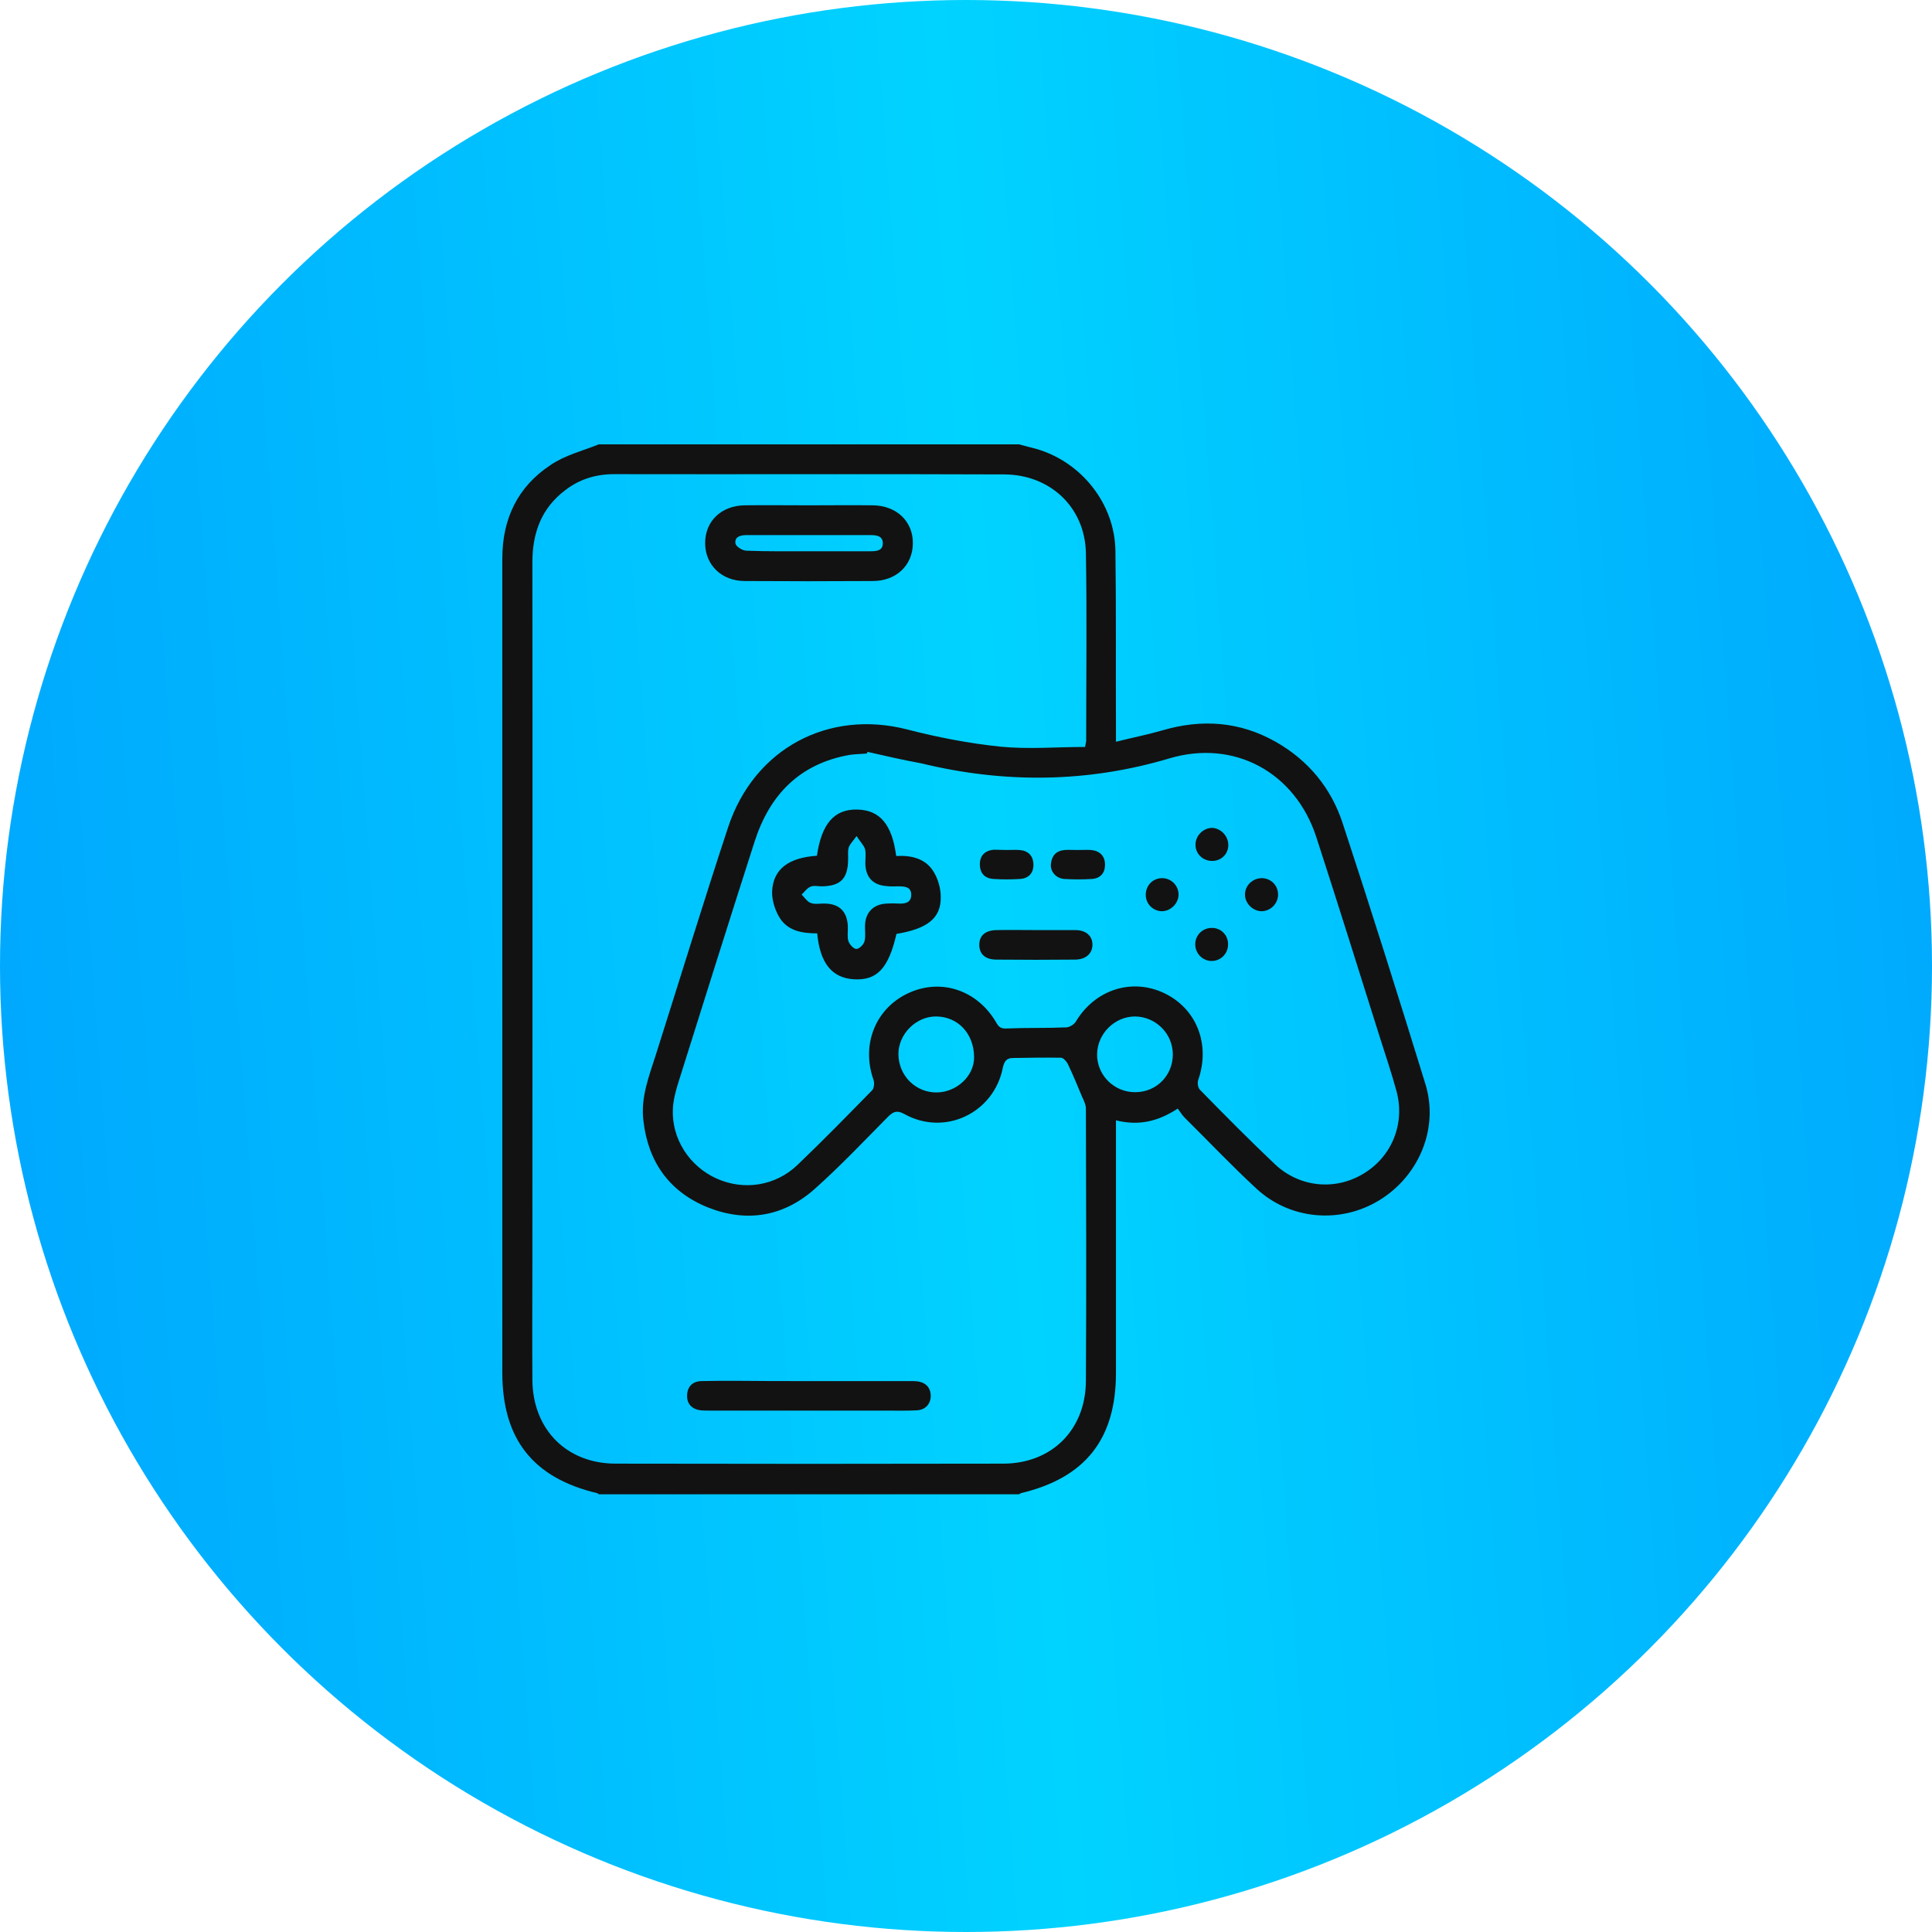 <svg width="100" height="100" viewBox="0 0 100 100" fill="none" xmlns="http://www.w3.org/2000/svg">
<g id="icon">
<circle id="Ellipse 7" cx="50" cy="50" r="50" fill="url(#paint0_linear_48_70)"/>
<g id="Group">
<path id="Vector" d="M52.74 23C53.051 23.085 53.348 23.156 53.659 23.241C55.98 23.92 57.692 26.07 57.734 28.489C57.776 31.56 57.748 34.644 57.762 37.714C57.762 37.898 57.762 38.096 57.762 38.393C58.611 38.181 59.404 38.025 60.182 37.799C62.219 37.205 64.171 37.346 66.025 38.393C67.722 39.355 68.911 40.798 69.505 42.637C70.977 47.108 72.391 51.607 73.778 56.106C74.485 58.398 73.452 60.86 71.401 62.119C69.378 63.364 66.76 63.138 65.02 61.511C63.747 60.337 62.559 59.077 61.328 57.861C61.186 57.719 61.087 57.55 60.96 57.38C59.941 58.045 58.951 58.285 57.762 57.988C57.762 58.257 57.762 58.455 57.762 58.653C57.762 62.784 57.762 66.93 57.762 71.061C57.762 74.485 56.178 76.494 52.839 77.286C52.81 77.3 52.782 77.328 52.754 77.343C45.496 77.343 38.252 77.343 30.994 77.343C30.966 77.328 30.938 77.286 30.909 77.286C27.585 76.494 26 74.485 26 71.047C26 62.105 26 53.164 26 44.222C26 39.115 26 34.007 26 28.9C26 26.862 26.792 25.193 28.49 24.075C29.226 23.566 30.145 23.34 30.994 23C38.238 23 45.496 23 52.74 23ZM56.164 38.662C56.192 38.478 56.22 38.407 56.22 38.336C56.22 35.097 56.263 31.871 56.206 28.631C56.164 26.268 54.367 24.57 51.99 24.556C45.255 24.528 38.521 24.556 31.787 24.542C30.853 24.542 30.004 24.797 29.268 25.363C28.023 26.297 27.556 27.584 27.556 29.112C27.57 41.095 27.556 53.093 27.556 65.076C27.556 67.198 27.542 69.321 27.556 71.443C27.585 73.989 29.325 75.758 31.871 75.758C38.549 75.772 45.241 75.772 51.919 75.758C54.438 75.758 56.192 74.004 56.206 71.485C56.234 66.788 56.22 62.077 56.206 57.38C56.206 57.182 56.107 56.983 56.022 56.8C55.782 56.219 55.541 55.639 55.272 55.074C55.202 54.932 55.032 54.748 54.919 54.748C54.084 54.734 53.263 54.748 52.428 54.762C52.089 54.762 51.976 54.946 51.905 55.272C51.438 57.62 48.892 58.823 46.812 57.663C46.43 57.45 46.232 57.535 45.963 57.804C44.718 59.063 43.501 60.351 42.185 61.525C40.572 62.968 38.663 63.294 36.654 62.501C34.644 61.695 33.541 60.139 33.3 57.988C33.159 56.785 33.597 55.696 33.951 54.578C35.196 50.659 36.399 46.726 37.686 42.821C39.03 38.747 42.879 36.709 46.953 37.756C48.538 38.167 50.165 38.478 51.792 38.648C53.235 38.789 54.706 38.662 56.164 38.662ZM44.902 38.916C44.888 38.945 44.888 38.973 44.873 39.001C44.576 39.03 44.265 39.03 43.982 39.072C41.393 39.525 39.837 41.138 39.059 43.557C37.715 47.745 36.399 51.933 35.083 56.12C34.956 56.545 34.843 56.983 34.828 57.408C34.758 58.936 35.677 60.365 37.092 61.002C38.507 61.638 40.148 61.384 41.28 60.294C42.596 59.035 43.869 57.733 45.142 56.432C45.241 56.333 45.27 56.05 45.213 55.894C44.562 54.055 45.326 52.173 47.038 51.395C48.736 50.617 50.617 51.268 51.58 52.951C51.707 53.178 51.834 53.248 52.103 53.234C53.122 53.192 54.155 53.22 55.173 53.178C55.357 53.178 55.598 53.022 55.682 52.881C56.673 51.225 58.583 50.603 60.267 51.409C61.95 52.216 62.657 54.069 62.021 55.894C61.964 56.05 62.007 56.319 62.12 56.418C63.393 57.719 64.681 59.021 65.996 60.266C67.256 61.454 69.095 61.638 70.552 60.761C72.038 59.884 72.745 58.158 72.278 56.46C72.023 55.526 71.712 54.607 71.415 53.673C70.326 50.221 69.251 46.769 68.133 43.331C67.043 39.978 63.888 38.252 60.521 39.256C56.291 40.515 51.99 40.558 47.689 39.511C46.755 39.341 45.836 39.129 44.902 38.916ZM60.705 54.578C60.705 53.503 59.828 52.626 58.753 52.612C57.692 52.612 56.8 53.503 56.786 54.564C56.772 55.654 57.677 56.545 58.767 56.531C59.856 56.531 60.705 55.668 60.705 54.578ZM48.495 56.545C49.514 56.531 50.419 55.696 50.419 54.734C50.419 53.517 49.599 52.626 48.467 52.612C47.42 52.598 46.501 53.517 46.501 54.564C46.515 55.682 47.392 56.559 48.495 56.545Z" fill="#121212"/>
<path id="Vector_2" d="M41.888 26.155C42.978 26.155 44.081 26.141 45.17 26.155C46.416 26.169 47.264 26.99 47.25 28.136C47.236 29.268 46.387 30.074 45.17 30.074C42.963 30.088 40.756 30.088 38.549 30.074C37.347 30.074 36.498 29.239 36.498 28.108C36.498 26.976 37.333 26.169 38.549 26.155C39.653 26.141 40.77 26.155 41.888 26.155ZM41.86 28.532C42.935 28.532 44.01 28.532 45.086 28.532C45.397 28.532 45.694 28.489 45.694 28.122C45.694 27.754 45.397 27.697 45.086 27.697C42.935 27.697 40.785 27.697 38.634 27.697C38.323 27.697 38.012 27.782 38.068 28.136C38.096 28.291 38.436 28.504 38.634 28.504C39.709 28.546 40.785 28.532 41.86 28.532Z" fill="#121212"/>
<path id="Vector_3" d="M41.917 71.485C43.699 71.485 45.482 71.485 47.265 71.485C47.816 71.485 48.128 71.726 48.17 72.164C48.213 72.617 47.93 72.985 47.434 72.999C46.911 73.027 46.373 73.013 45.85 73.013C42.836 73.013 39.809 73.013 36.795 73.013C36.625 73.013 36.441 73.013 36.272 72.999C35.819 72.942 35.55 72.674 35.564 72.221C35.578 71.768 35.847 71.499 36.3 71.485C36.88 71.471 37.46 71.471 38.054 71.471C39.342 71.485 40.629 71.485 41.917 71.485Z" fill="#121212"/>
<path id="Vector_4" d="M42.284 44.293C42.525 42.623 43.19 41.873 44.378 41.902C45.538 41.93 46.175 42.666 46.387 44.307C47.137 44.264 47.887 44.42 48.311 45.099C48.552 45.481 48.693 45.976 48.693 46.429C48.708 47.533 48 48.07 46.401 48.339C45.991 50.122 45.397 50.758 44.194 50.688C43.062 50.617 42.44 49.853 42.298 48.311C41.506 48.311 40.728 48.184 40.304 47.419C40.091 47.038 39.95 46.556 39.964 46.132C40.021 44.986 40.813 44.392 42.284 44.293ZM44.336 43.274C44.124 43.571 43.968 43.713 43.926 43.883C43.869 44.081 43.911 44.307 43.897 44.519C43.883 45.481 43.501 45.863 42.539 45.877C42.341 45.877 42.129 45.821 41.959 45.892C41.775 45.962 41.648 46.16 41.492 46.302C41.648 46.457 41.789 46.684 41.973 46.74C42.2 46.825 42.468 46.755 42.709 46.769C43.444 46.783 43.841 47.179 43.883 47.915C43.897 48.184 43.841 48.466 43.911 48.707C43.968 48.877 44.18 49.117 44.322 49.117C44.477 49.117 44.704 48.891 44.746 48.721C44.817 48.452 44.76 48.155 44.774 47.872C44.803 47.207 45.227 46.797 45.892 46.769C46.104 46.755 46.317 46.755 46.529 46.769C46.868 46.783 47.165 46.712 47.165 46.316C47.165 45.906 46.84 45.877 46.515 45.877C46.302 45.877 46.09 45.892 45.878 45.863C45.171 45.807 44.803 45.396 44.789 44.689C44.789 44.448 44.831 44.18 44.774 43.953C44.718 43.755 44.534 43.585 44.336 43.274Z" fill="#121212"/>
<path id="Vector_5" d="M53.589 48.141C54.282 48.141 54.961 48.141 55.654 48.141C56.206 48.141 56.545 48.438 56.545 48.891C56.545 49.344 56.22 49.655 55.668 49.669C54.31 49.683 52.952 49.683 51.58 49.669C50.999 49.669 50.688 49.386 50.688 48.905C50.688 48.41 51.014 48.141 51.622 48.141C52.287 48.127 52.938 48.141 53.589 48.141Z" fill="#121212"/>
<path id="Vector_6" d="M52.117 43.996C52.329 43.996 52.542 43.981 52.754 43.996C53.207 44.024 53.475 44.279 53.49 44.731C53.504 45.184 53.249 45.467 52.796 45.495C52.344 45.524 51.877 45.524 51.424 45.495C50.971 45.467 50.717 45.198 50.717 44.731C50.717 44.279 50.985 44.024 51.438 43.981C51.65 43.981 51.891 43.996 52.117 43.996Z" fill="#121212"/>
<path id="Vector_7" d="M55.782 43.996C56.008 43.996 56.248 43.981 56.475 43.996C56.928 44.038 57.196 44.307 57.196 44.76C57.196 45.184 56.956 45.467 56.517 45.495C56.036 45.524 55.569 45.524 55.088 45.495C54.664 45.467 54.352 45.113 54.395 44.717C54.437 44.293 54.664 44.038 55.102 43.996C55.315 43.981 55.555 43.996 55.782 43.996Z" fill="#121212"/>
<path id="Vector_8" d="M62.742 49.74C62.261 49.754 61.865 49.358 61.865 48.877C61.865 48.41 62.233 48.042 62.7 48.028C63.167 48.014 63.549 48.367 63.563 48.834C63.591 49.315 63.223 49.726 62.742 49.74Z" fill="#121212"/>
<path id="Vector_9" d="M63.577 43.741C63.577 44.208 63.209 44.562 62.742 44.562C62.247 44.562 61.865 44.179 61.879 43.699C61.893 43.246 62.275 42.864 62.728 42.85C63.181 42.864 63.577 43.26 63.577 43.741Z" fill="#121212"/>
<path id="Vector_10" d="M60.153 45.453C60.62 45.453 61.002 45.835 61.002 46.302C61.002 46.769 60.578 47.179 60.111 47.165C59.644 47.137 59.29 46.755 59.304 46.288C59.319 45.807 59.686 45.453 60.153 45.453Z" fill="#121212"/>
<path id="Vector_11" d="M65.289 47.165C64.836 47.151 64.44 46.755 64.44 46.302C64.44 45.821 64.85 45.439 65.346 45.453C65.812 45.481 66.166 45.849 66.152 46.33C66.138 46.797 65.742 47.165 65.289 47.165Z" fill="#121212"/>
</g>
</g>
<defs>
<linearGradient id="paint0_linear_48_70" x1="-10.335" y1="69.656" x2="114.182" y2="60.425" gradientUnits="userSpaceOnUse">
<stop stop-color="#009FFE"/>
<stop offset="0.51" stop-color="#00D3FF"/>
<stop offset="1" stop-color="#009FFE"/>
</linearGradient>
</defs>
</svg>
